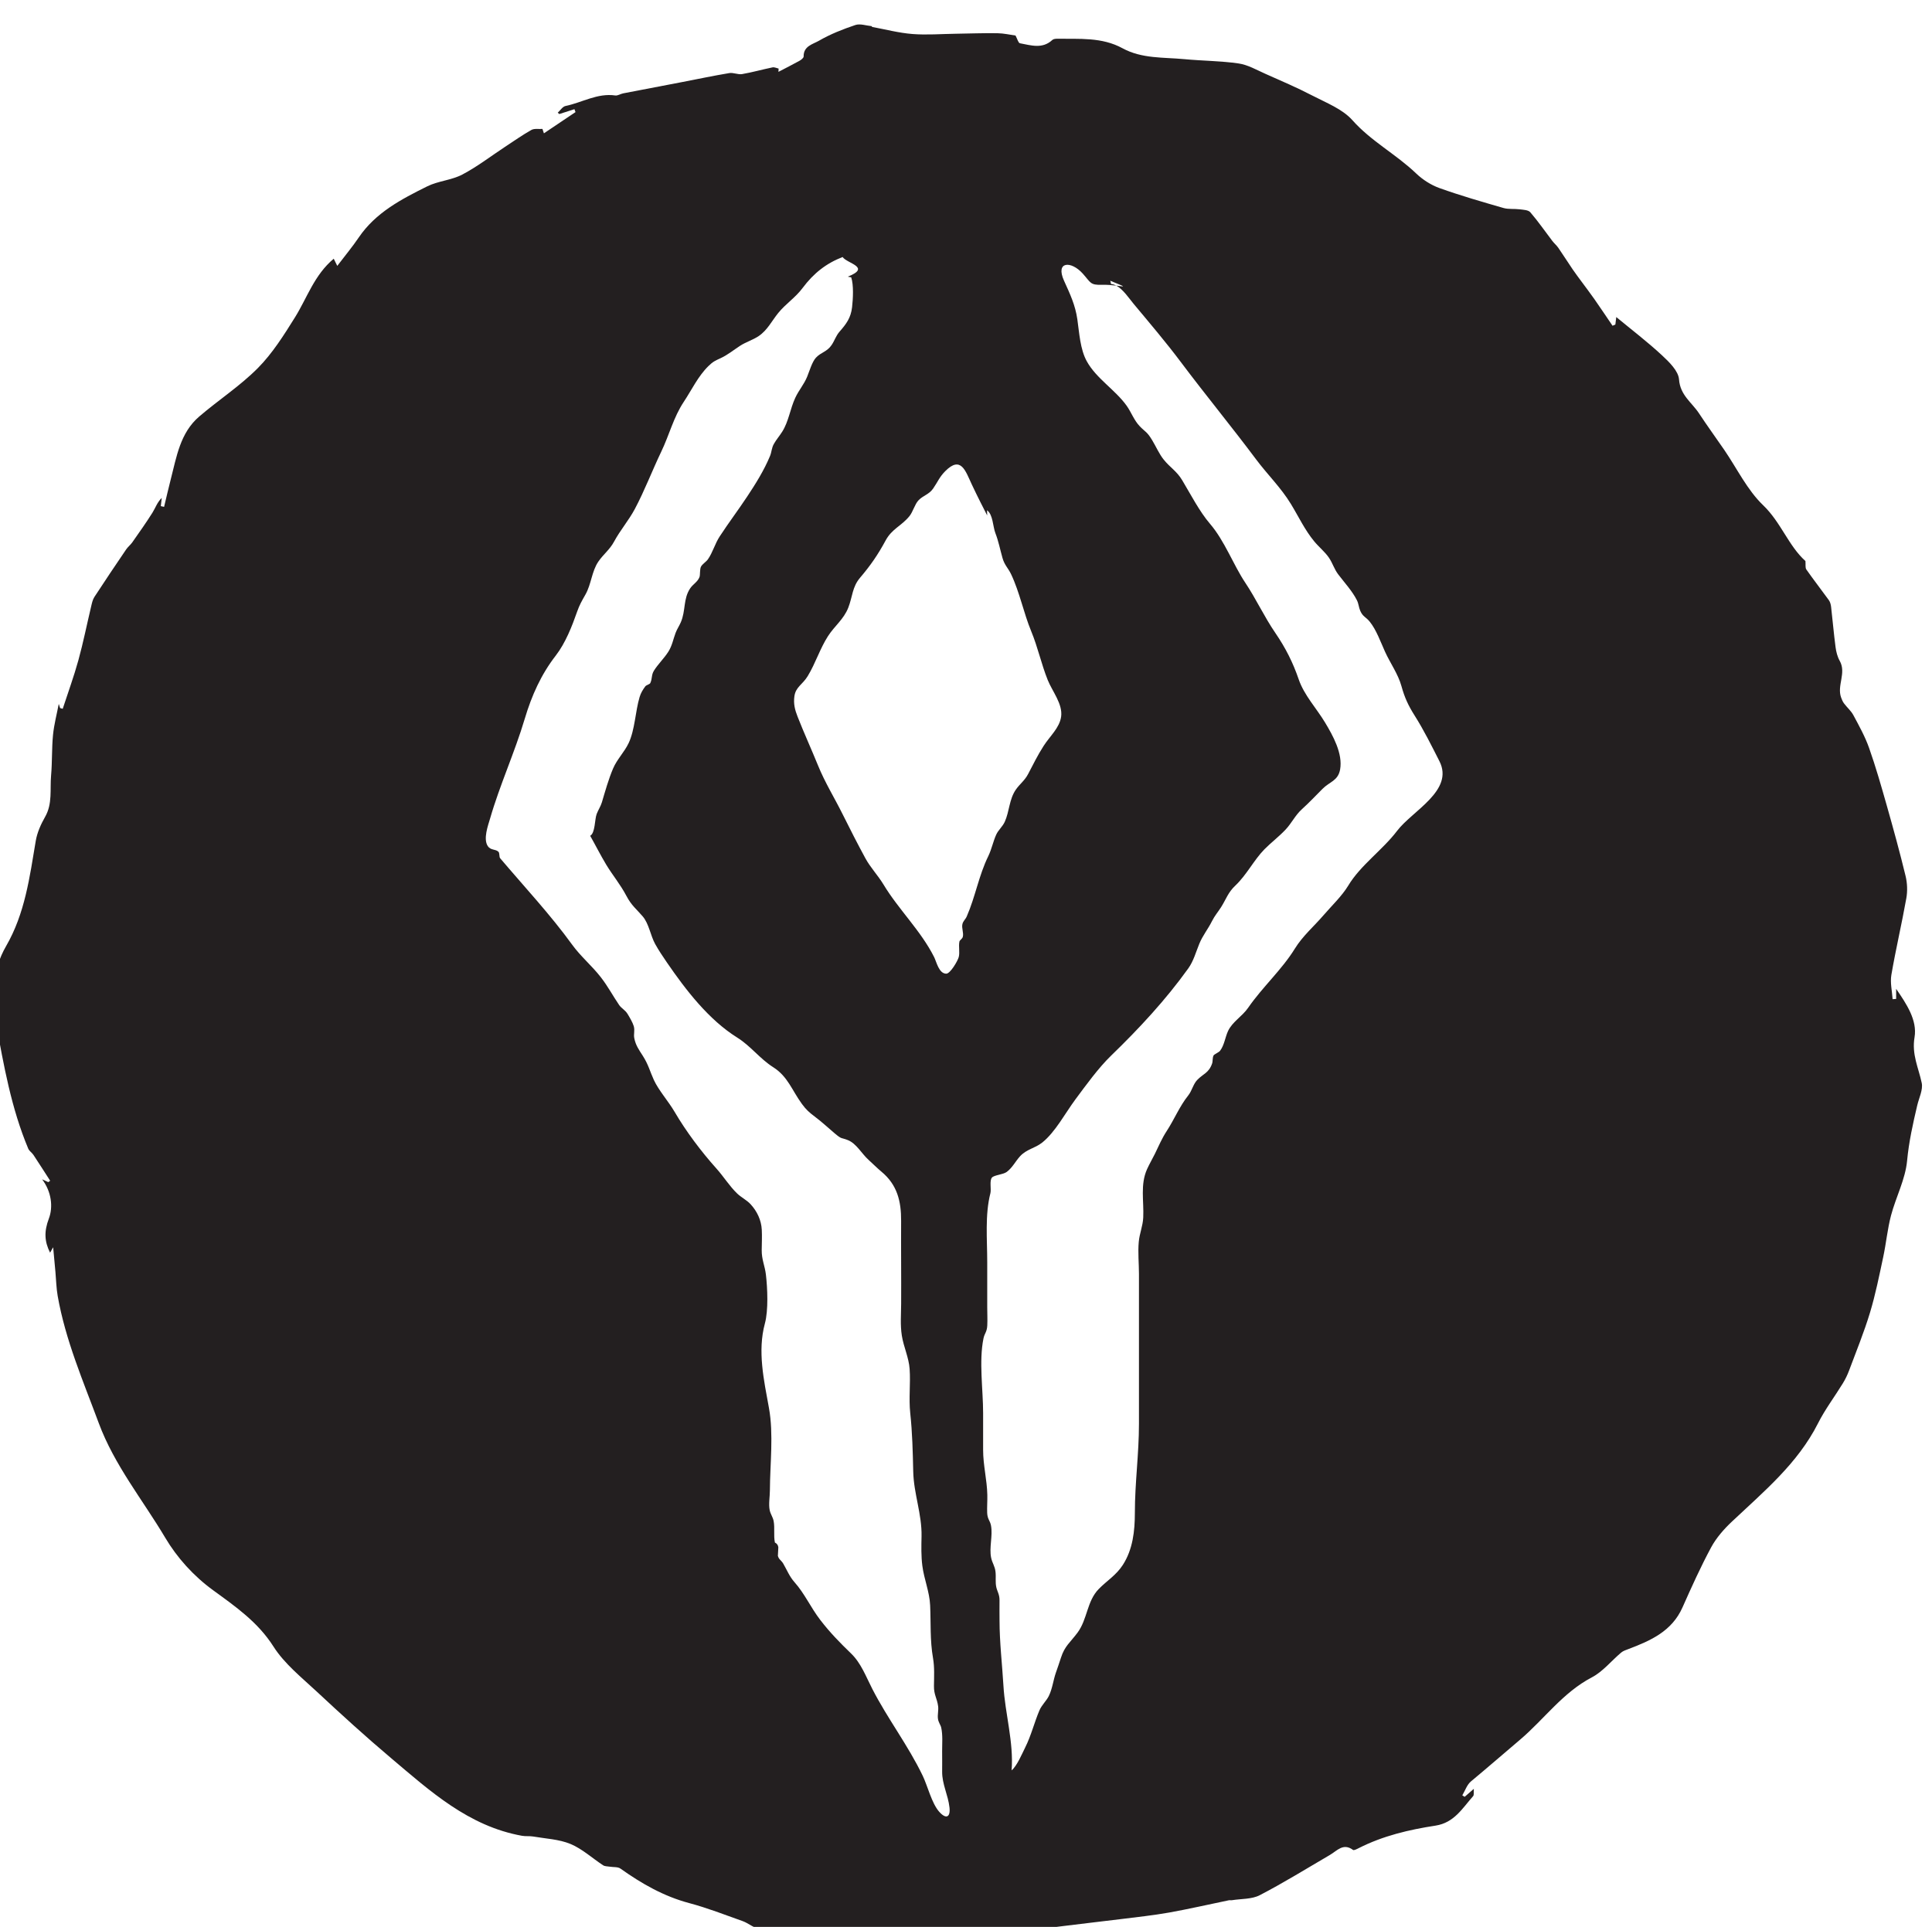 <?xml version="1.0" encoding="UTF-8" standalone="no"?>
<!-- Created with Inkscape (http://www.inkscape.org/) -->

<svg
   width="24.059"
   height="24"
   viewBox="0 0 6.366 6.35"
   version="1.1"
   id="svg5188"
   inkscape:version="1.2.1 (9c6d41e4, 2022-07-14)"
   sodipodi:docname="return-to-the-doom-of-eztli.svg"
   xmlns:inkscape="http://www.inkscape.org/namespaces/inkscape"
   xmlns:sodipodi="http://sodipodi.sourceforge.net/DTD/sodipodi-0.dtd"
   xmlns="http://www.w3.org/2000/svg"
   xmlns:svg="http://www.w3.org/2000/svg">
  <sodipodi:namedview
     id="namedview5190"
     pagecolor="#505050"
     bordercolor="#eeeeee"
     borderopacity="1"
     inkscape:showpageshadow="0"
     inkscape:pageopacity="0"
     inkscape:pagecheckerboard="0"
     inkscape:deskcolor="#505050"
     inkscape:document-units="mm"
     showgrid="false"
     inkscape:zoom="0.7046647"
     inkscape:cx="24.124949"
     inkscape:cy="14.900704"
     inkscape:window-width="1390"
     inkscape:window-height="941"
     inkscape:window-x="0"
     inkscape:window-y="25"
     inkscape:window-maximized="0"
     inkscape:current-layer="layer1" />
  <defs
     id="defs5185">
    <clipPath
       clipPathUnits="userSpaceOnUse"
       id="clipPath341">
      <path
         d="m 150.565,469.798 h 22.058 v 21.883 h -22.058 z"
         id="path339" />
    </clipPath>
  </defs>
  <g
     inkscape:label="Layer 1"
     inkscape:groupmode="layer"
     id="layer1"
     transform="translate(-98.571,-144.762)">
    <g
       id="g335"
       transform="matrix(0.297,0,0,-0.297,53.733,290.796)">
      <g
         id="g337"
         clip-path="url(#clipPath341)">
        <g
           id="g343"
           transform="matrix(0.153,0,0,-0.152,161.595,480.652)">
          <g
             id="g345"
             transform="translate(31.861,-12.015)">
            <path
               d="m 0,0 c -1.057,1.404 -2.654,2.507 -3.542,3.997 -0.453,0.759 -1.22,1.492 -1.789,2.159 -0.696,0.817 -1.515,1.513 -2.088,2.451 -0.933,1.526 -2.346,2.798 -3.384,4.312 -0.433,0.633 -1.14,1.016 -1.456,1.695 -0.211,0.456 -0.266,1.026 -0.578,1.442 -0.085,0.113 -0.43,0.259 -0.472,0.342 -0.091,0.185 -0.043,0.408 -0.108,0.595 -0.241,0.691 -0.64,0.736 -1.079,1.195 -0.289,0.302 -0.381,0.79 -0.647,1.125 -0.639,0.807 -1.003,1.737 -1.568,2.609 -0.352,0.544 -0.572,1.078 -0.852,1.656 -0.181,0.371 -0.397,0.739 -0.568,1.119 -0.507,1.131 -0.221,2.337 -0.278,3.536 -0.03,0.627 -0.269,1.155 -0.324,1.769 -0.071,0.76 0.014,1.584 0.014,2.349 v 2.71 8.214 c 0,2.244 -0.296,4.284 -0.297,6.533 -0.001,1.301 -0.147,2.65 -0.872,3.782 -0.484,0.755 -1.149,1.145 -1.745,1.756 -0.869,0.893 -0.817,2.218 -1.546,3.196 -0.539,0.727 -0.918,0.957 -1.196,1.822 -0.116,0.363 -0.238,0.721 -0.365,1.084 -0.194,0.555 -0.253,1.173 -0.517,1.714 -0.175,0.358 -0.511,0.65 -0.68,1.051 -0.371,0.877 -0.599,1.84 -1.033,2.707 -0.221,0.445 -0.597,1.352 -0.983,1.667 0.159,-2.055 -0.476,-4.145 -0.593,-6.184 -0.094,-1.593 -0.281,-3.147 -0.283,-4.746 -10e-4,-0.489 -0.008,-0.981 -10e-4,-1.47 0.007,-0.438 -0.157,-0.641 -0.231,-0.96 -0.086,-0.387 -0.015,-0.738 -0.059,-1.131 -0.045,-0.421 -0.231,-0.629 -0.316,-1.022 -0.158,-0.75 0.131,-1.611 -0.013,-2.366 -0.068,-0.355 -0.255,-0.451 -0.276,-0.914 -0.017,-0.438 0.021,-0.879 0.011,-1.318 -0.024,-1.113 -0.306,-2.156 -0.305,-3.293 0.002,-0.891 0,-1.784 0,-2.677 0,-1.718 -0.313,-3.781 0.026,-5.45 0.077,-0.378 0.251,-0.465 0.275,-0.94 0.023,-0.442 -0.003,-0.897 -0.003,-1.338 v -3.289 c 0,-1.671 -0.172,-3.455 0.231,-5.04 0.073,-0.287 -0.08,-0.915 0.112,-1.137 0.158,-0.185 0.811,-0.217 1.069,-0.41 0.411,-0.306 0.628,-0.767 0.96,-1.136 0.478,-0.532 1.08,-0.582 1.618,-1.012 0.94,-0.752 1.683,-2.172 2.403,-3.147 0.773,-1.045 1.662,-2.292 2.594,-3.201 2.022,-1.97 3.945,-4.053 5.59,-6.361 0.385,-0.539 0.556,-1.202 0.804,-1.808 0.248,-0.605 0.626,-1.059 0.915,-1.642 0.201,-0.404 0.447,-0.683 0.654,-1.012 0.375,-0.593 0.507,-1.082 1.037,-1.583 0.826,-0.784 1.344,-1.862 2.112,-2.651 0.474,-0.484 1.046,-0.917 1.534,-1.439 0.443,-0.473 0.695,-1.042 1.182,-1.486 0.519,-0.476 0.995,-0.978 1.495,-1.487 0.52,-0.53 1.127,-0.583 1.277,-1.413 0.209,-1.164 -0.523,-2.481 -1.092,-3.434 -0.617,-1.034 -1.516,-1.993 -1.907,-3.143 -0.418,-1.233 -0.953,-2.299 -1.691,-3.386 -0.811,-1.19 -1.404,-2.498 -2.18,-3.666 -0.875,-1.316 -1.496,-3.061 -2.572,-4.321 -0.748,-0.877 -1.417,-2.178 -2.009,-3.173 -0.403,-0.674 -0.869,-0.916 -1.334,-1.496 -0.332,-0.412 -0.567,-0.966 -0.841,-1.422 -0.377,-0.63 -0.485,-0.588 -0.892,-1.008 -0.425,-0.44 -0.62,-1.032 -0.962,-1.513 -0.83,-1.166 -2.194,-1.978 -2.887,-3.24 -0.481,-0.873 -0.543,-2.067 -0.686,-3.066 -0.15,-1.045 -0.524,-1.836 -0.964,-2.814 -0.641,-1.424 0.505,-1.473 1.351,-0.529 0.598,0.668 0.526,0.851 1.409,0.826 0.385,-0.011 0.747,0.024 1.024,0.058 0.498,0.264 0.944,0.948 1.253,1.321 1.16,1.401 2.355,2.813 3.442,4.273 1.791,2.402 3.681,4.713 5.453,7.099 0.824,1.109 1.79,2.046 2.518,3.248 0.578,0.956 0.994,1.877 1.696,2.736 0.319,0.39 0.775,0.762 1.063,1.188 0.269,0.399 0.378,0.826 0.671,1.214 0.465,0.617 1.01,1.207 1.348,1.872 0.142,0.279 0.137,0.525 0.247,0.78 0.195,0.456 0.403,0.441 0.698,0.81 0.469,0.586 0.784,1.475 1.1,2.18 0.372,0.826 0.952,1.636 1.192,2.513 0.231,0.841 0.495,1.417 0.963,2.162 0.653,1.036 1.242,2.23 1.792,3.322 C 4.152,-2.94 1.098,-1.462 0,0 m -31.49,7.731 c -0.036,0.157 -0.224,0.246 -0.247,0.348 -0.075,0.364 0.041,0.79 -0.051,1.139 -0.074,0.279 -0.611,1.213 -0.907,1.21 -0.533,-0.005 -0.704,-0.866 -0.877,-1.212 -0.96,-1.922 -2.573,-3.465 -3.672,-5.298 -0.399,-0.666 -0.947,-1.237 -1.315,-1.919 -0.562,-1.042 -1.103,-2.107 -1.644,-3.204 -0.597,-1.21 -1.279,-2.306 -1.791,-3.574 -0.475,-1.178 -1.009,-2.35 -1.478,-3.554 -0.195,-0.498 -0.311,-0.948 -0.231,-1.501 0.1,-0.68 0.591,-0.842 0.964,-1.46 0.565,-0.935 0.889,-2.011 1.472,-2.921 0.479,-0.749 1.144,-1.229 1.474,-2.087 0.304,-0.789 0.281,-1.503 0.847,-2.171 0.755,-0.892 1.299,-1.683 1.857,-2.725 0.459,-0.856 1.146,-1.056 1.725,-1.773 0.259,-0.32 0.385,-0.864 0.654,-1.153 0.339,-0.362 0.764,-0.425 1.064,-0.861 0.333,-0.483 0.458,-0.844 0.878,-1.27 1.141,-1.159 1.468,-0.019 1.923,0.958 0.428,0.918 0.856,1.756 1.12,2.273 -0.002,-0.126 -0.003,-0.252 -0.012,-0.377 0.432,0.294 0.425,1.195 0.604,1.658 0.236,0.612 0.342,1.201 0.519,1.826 0.148,0.525 0.403,0.721 0.619,1.175 0.627,1.323 0.919,2.854 1.463,4.173 0.48,1.167 0.73,2.384 1.197,3.558 0.328,0.824 1.102,1.756 0.972,2.678 -0.116,0.82 -0.807,1.408 -1.27,2.135 -0.424,0.664 -0.761,1.352 -1.122,2.048 -0.254,0.491 -0.608,0.726 -0.899,1.152 -0.478,0.704 -0.458,1.581 -0.795,2.336 -0.162,0.359 -0.465,0.596 -0.619,0.936 -0.227,0.502 -0.327,1.054 -0.579,1.578 -0.69,1.42 -0.932,2.951 -1.56,4.399 -0.093,0.217 -0.259,0.324 -0.314,0.558 -0.068,0.293 0.101,0.63 0.031,0.922 m -1.716,63.878 c -0.539,-0.612 -0.841,-1.887 -1.191,-2.621 -1.066,-2.233 -2.548,-4.167 -3.657,-6.344 -0.464,-0.907 -0.813,-1.884 -1.546,-2.594 -0.809,-0.785 -1.538,-1.537 -2.23,-2.445 -0.701,-0.92 -1.123,-1.911 -1.867,-2.755 -0.372,-0.423 -0.537,-0.871 -0.817,-1.357 -0.135,-0.235 -0.317,-0.294 -0.388,-0.562 0.011,-0.21 0.022,-0.419 0.033,-0.629 -0.021,-0.16 -0.104,-0.276 -0.249,-0.346 -0.106,-0.515 0.005,-1.048 -0.091,-1.568 -0.052,-0.283 -0.225,-0.497 -0.287,-0.796 -0.088,-0.428 0.014,-0.994 0.015,-1.437 0.008,-1.934 0.277,-4.109 -0.067,-6.014 -0.371,-2.055 -0.84,-4.155 -0.296,-6.176 0.261,-0.966 0.189,-2.583 0.073,-3.577 -0.074,-0.634 -0.312,-1.094 -0.303,-1.784 0.005,-0.487 0.03,-0.992 0.005,-1.479 -0.035,-0.702 -0.34,-1.354 -0.82,-1.875 -0.27,-0.293 -0.677,-0.494 -0.964,-0.772 -0.562,-0.544 -0.981,-1.237 -1.501,-1.82 -1.109,-1.245 -2.201,-2.706 -3.041,-4.15 -0.439,-0.756 -1.15,-1.558 -1.498,-2.316 -0.28,-0.609 -0.392,-1.121 -0.806,-1.771 -0.287,-0.452 -0.512,-0.757 -0.616,-1.286 -0.06,-0.302 0.055,-0.559 -0.038,-0.877 -0.077,-0.265 -0.309,-0.662 -0.454,-0.899 -0.169,-0.277 -0.448,-0.41 -0.603,-0.639 -0.461,-0.681 -0.813,-1.361 -1.328,-2.029 -0.655,-0.849 -1.464,-1.52 -2.082,-2.38 -1.573,-2.187 -3.489,-4.252 -5.221,-6.31 -0.081,-0.095 -0.028,-0.376 -0.123,-0.471 -0.218,-0.213 -0.562,-0.093 -0.774,-0.416 -0.344,-0.527 0.02,-1.501 0.166,-2.007 0.698,-2.439 1.784,-4.818 2.516,-7.291 0.502,-1.694 1.184,-3.227 2.247,-4.609 0.709,-0.922 1.182,-2.148 1.552,-3.213 0.169,-0.482 0.33,-0.764 0.596,-1.234 0.435,-0.766 0.455,-1.7 0.942,-2.416 0.368,-0.54 0.824,-0.866 1.138,-1.456 0.447,-0.836 1.065,-1.55 1.504,-2.379 0.712,-1.346 1.265,-2.82 1.923,-4.2 0.583,-1.223 0.882,-2.494 1.629,-3.628 0.582,-0.882 1.03,-1.86 1.784,-2.607 0.34,-0.336 0.498,-0.397 0.893,-0.582 0.513,-0.241 0.91,-0.576 1.405,-0.901 0.426,-0.279 0.939,-0.43 1.351,-0.711 0.636,-0.435 0.944,-1.098 1.413,-1.681 0.542,-0.674 1.241,-1.113 1.776,-1.836 0.795,-1.071 1.709,-1.791 2.895,-2.253 0.296,0.468 2.111,0.74 0.376,1.435 0.083,0.017 0.165,0.033 0.248,0.05 0.187,0.563 0.13,1.581 0.062,2.18 -0.089,0.779 -0.421,1.223 -0.904,1.778 -0.27,0.31 -0.352,0.64 -0.579,0.981 -0.339,0.505 -0.765,0.523 -1.138,0.926 -0.274,0.297 -0.476,0.991 -0.633,1.381 -0.231,0.573 -0.596,0.967 -0.863,1.543 -0.373,0.805 -0.478,1.724 -0.942,2.467 -0.197,0.315 -0.424,0.576 -0.601,0.885 -0.185,0.322 -0.164,0.594 -0.29,0.901 -0.428,1.039 -1.044,2.033 -1.653,2.956 -0.645,0.981 -1.336,1.899 -1.997,2.917 -0.343,0.527 -0.505,1.169 -0.852,1.667 -0.129,0.184 -0.386,0.334 -0.497,0.524 -0.109,0.188 -0.052,0.613 -0.116,0.775 -0.14,0.361 -0.47,0.515 -0.674,0.822 -0.515,0.771 -0.313,1.627 -0.68,2.477 -0.129,0.298 -0.269,0.487 -0.379,0.777 -0.169,0.448 -0.245,0.924 -0.521,1.365 -0.304,0.485 -0.754,0.915 -1.047,1.389 -0.203,0.332 -0.107,0.563 -0.267,0.909 -0.04,0.086 -0.291,0.144 -0.359,0.236 -0.181,0.246 -0.324,0.48 -0.415,0.782 -0.313,1.055 -0.336,2.39 -0.799,3.371 -0.311,0.656 -0.84,1.174 -1.125,1.848 -0.319,0.753 -0.572,1.652 -0.811,2.467 -0.085,0.287 -0.265,0.554 -0.379,0.854 -0.147,0.388 -0.101,1.389 -0.47,1.589 0.364,0.644 0.747,1.412 1.162,2.106 0.485,0.806 1.011,1.416 1.47,2.29 0.367,0.7 0.715,0.945 1.175,1.485 0.453,0.529 0.569,1.411 0.907,2.023 0.259,0.469 0.564,0.924 0.856,1.353 1.361,1.995 3.022,4.173 5.092,5.474 0.988,0.622 1.634,1.541 2.616,2.168 1.053,0.674 1.351,1.676 2.074,2.675 0.298,0.412 0.535,0.624 0.922,0.917 0.514,0.387 0.977,0.822 1.465,1.239 0.537,0.458 0.442,0.28 0.958,0.491 0.614,0.252 0.99,0.987 1.487,1.436 0.301,0.273 0.618,0.598 0.934,0.862 1.144,0.953 1.437,2.154 1.429,3.594 -0.013,2.013 0.014,4.026 0.002,6.041 -0.005,0.778 -0.071,1.558 0.049,2.332 0.129,0.826 0.509,1.602 0.566,2.441 0.074,1.07 -0.07,2.137 0.044,3.218 0.154,1.451 0.184,2.815 0.217,4.265 0.036,1.62 0.635,3.113 0.603,4.728 -0.015,0.711 -0.034,1.449 0.058,2.157 0.125,0.976 0.522,1.899 0.565,2.884 0.059,1.315 -0.018,2.546 0.21,3.858 0.115,0.666 0.075,1.353 0.067,2.028 -0.009,0.651 0.225,0.894 0.303,1.482 0.038,0.294 -0.053,0.612 -0.014,0.906 0.037,0.282 0.195,0.454 0.238,0.654 0.119,0.551 0.066,1.143 0.066,1.718 10e-4,0.496 0.008,0.991 10e-4,1.487 -0.011,0.923 0.433,1.707 0.533,2.63 0.076,0.713 -0.251,0.871 -0.748,0.305 m 12.839,-111.412 c -0.122,-0.064 -0.247,-0.112 -0.376,-0.114 -0.019,-0.081 -0.038,-0.161 -0.057,-0.241 1.233,0.513 1.076,0.435 0.433,0.355 M 38.04,18.401 c -0.229,-1.103 -0.733,-2.067 -0.519,-3.335 0.208,-1.238 -0.588,-2.442 -1.335,-3.529 v 0.734 c -0.085,0.006 -0.17,0.012 -0.256,0.018 -0.037,-0.593 -0.187,-1.205 -0.09,-1.774 0.319,-1.872 0.754,-3.724 1.085,-5.595 0.093,-0.524 0.07,-1.107 -0.055,-1.626 -0.414,-1.722 -0.882,-3.432 -1.362,-5.137 -0.399,-1.413 -0.799,-2.828 -1.285,-4.212 -0.29,-0.828 -0.724,-1.61 -1.138,-2.389 -0.168,-0.317 -0.462,-0.566 -0.68,-0.86 -0.094,-0.126 -0.157,-0.282 -0.211,-0.433 -0.314,-0.876 0.397,-1.786 -0.099,-2.672 -0.167,-0.298 -0.257,-0.658 -0.302,-1 -0.129,-0.98 -0.211,-1.965 -0.324,-2.946 -0.02,-0.166 -0.066,-0.35 -0.16,-0.482 -0.538,-0.751 -1.106,-1.482 -1.634,-2.241 -0.092,-0.132 -0.043,-0.362 -0.066,-0.619 -1.222,-1.099 -1.777,-2.828 -3.065,-4.071 -1.158,-1.118 -1.893,-2.676 -2.818,-4.037 -0.611,-0.896 -1.247,-1.774 -1.839,-2.68 -0.518,-0.789 -1.362,-1.319 -1.444,-2.467 -0.045,-0.62 -0.714,-1.276 -1.239,-1.766 -1.053,-0.984 -2.201,-1.865 -3.312,-2.79 -0.02,0.167 -0.042,0.358 -0.066,0.549 -0.068,0.028 -0.137,0.056 -0.205,0.085 -0.439,-0.65 -0.873,-1.303 -1.319,-1.947 -0.29,-0.42 -0.601,-0.825 -0.901,-1.238 -0.222,-0.305 -0.451,-0.606 -0.663,-0.919 -0.355,-0.526 -0.694,-1.064 -1.052,-1.589 -0.123,-0.179 -0.297,-0.322 -0.428,-0.495 -0.531,-0.701 -1.029,-1.429 -1.6,-2.096 -0.145,-0.17 -0.507,-0.18 -0.775,-0.215 -0.389,-0.051 -0.804,0.01 -1.173,-0.097 -1.556,-0.452 -3.114,-0.904 -4.637,-1.453 -0.616,-0.223 -1.222,-0.614 -1.695,-1.071 -1.451,-1.399 -3.261,-2.344 -4.621,-3.886 -0.719,-0.814 -1.881,-1.262 -2.887,-1.789 -1.12,-0.587 -2.285,-1.087 -3.44,-1.604 -0.629,-0.281 -1.259,-0.652 -1.922,-0.748 -1.3,-0.189 -2.626,-0.189 -3.937,-0.314 -1.512,-0.144 -3.081,-0.024 -4.48,-0.794 -1.502,-0.826 -3.141,-0.672 -4.756,-0.696 -0.114,-10e-4 -0.263,0.02 -0.338,0.091 -0.723,0.676 -1.549,0.387 -2.345,0.239 -0.121,-0.022 -0.19,-0.322 -0.322,-0.564 -0.368,-0.05 -0.841,-0.162 -1.315,-0.17 -1.007,-0.015 -2.015,0.024 -3.023,0.039 -1.049,0.015 -2.103,0.102 -3.143,0.019 -0.979,-0.078 -1.944,-0.335 -2.914,-0.516 -0.018,-0.003 -0.027,-0.057 -0.043,-0.058 -0.395,-0.038 -0.833,-0.199 -1.177,-0.082 -0.907,0.308 -1.816,0.666 -2.64,1.148 -0.429,0.251 -1.125,0.384 -1.109,1.146 0.003,0.106 -0.178,0.248 -0.304,0.319 -0.501,0.28 -1.016,0.539 -1.524,0.806 0.004,-0.079 0.009,-0.159 0.013,-0.239 -0.147,-0.032 -0.305,-0.116 -0.44,-0.088 -0.739,0.153 -1.467,0.362 -2.21,0.491 -0.295,0.051 -0.63,-0.124 -0.927,-0.074 -1.156,0.194 -2.303,0.439 -3.453,0.662 -1.413,0.273 -2.826,0.541 -4.238,0.818 -0.197,0.038 -0.398,0.18 -0.579,0.154 -1.298,-0.187 -2.403,0.519 -3.604,0.768 -0.213,0.044 -0.378,0.32 -0.565,0.488 0.037,0.033 0.075,0.067 0.113,0.1 l 1.097,-0.354 c 0.027,0.07 0.052,0.141 0.079,0.212 -0.764,0.516 -1.528,1.033 -2.292,1.55 -0.035,-0.107 -0.07,-0.214 -0.106,-0.321 -0.27,0.02 -0.588,-0.046 -0.801,0.074 -0.66,0.374 -1.281,0.816 -1.915,1.235 -1.029,0.682 -2.012,1.449 -3.098,2.023 -0.782,0.413 -1.752,0.465 -2.545,0.862 -1.874,0.938 -3.741,1.914 -4.967,3.738 -0.446,0.665 -0.961,1.284 -1.552,2.066 -0.134,-0.275 -0.206,-0.421 -0.256,-0.524 -1.417,1.196 -1.928,2.856 -2.811,4.282 -0.804,1.297 -1.632,2.627 -2.692,3.703 -1.288,1.307 -2.857,2.332 -4.253,3.538 -1.382,1.193 -1.639,2.935 -2.062,4.581 -0.171,0.668 -0.323,1.341 -0.483,2.012 -0.08,-0.018 -0.16,-0.036 -0.239,-0.054 0.023,-0.199 0.045,-0.399 0.068,-0.598 -0.333,0.324 -0.458,0.73 -0.674,1.078 -0.46,0.737 -0.964,1.448 -1.46,2.162 -0.128,0.185 -0.317,0.329 -0.443,0.515 -0.777,1.153 -1.552,2.308 -2.307,3.476 -0.132,0.205 -0.182,0.469 -0.24,0.714 -0.309,1.305 -0.569,2.624 -0.924,3.917 -0.327,1.191 -0.751,2.356 -1.132,3.532 l -0.189,-0.053 c -0.039,-0.119 -0.077,-0.238 -0.098,-0.304 -0.141,0.743 -0.342,1.499 -0.417,2.267 -0.096,0.982 -0.053,1.978 -0.14,2.961 -0.09,1.012 0.113,2.058 -0.436,3.023 -0.307,0.541 -0.575,1.147 -0.676,1.754 -0.442,2.642 -0.777,5.29 -2.156,7.687 -0.994,1.728 -1.07,3.688 -0.727,5.594 0.562,3.111 1.11,6.237 2.339,9.182 0.072,0.173 0.267,0.291 0.375,0.454 0.411,0.625 0.811,1.26 1.215,1.889 -0.046,0.035 -0.091,0.068 -0.137,0.101 -0.148,-0.067 -0.297,-0.136 -0.446,-0.203 0.681,0.902 0.805,2.021 0.488,2.863 -0.356,0.945 -0.322,1.672 0.088,2.491 0.042,-0.074 0.084,-0.149 0.223,-0.397 0.066,0.722 0.117,1.267 0.166,1.812 0.052,0.58 0.062,1.167 0.162,1.74 0.563,3.233 1.854,6.232 2.98,9.289 1.13,3.066 3.182,5.592 4.814,8.356 0.861,1.46 2.041,2.789 3.478,3.843 1.613,1.184 3.246,2.32 4.374,4.107 0.794,1.257 2.03,2.25 3.137,3.288 1.757,1.649 3.533,3.281 5.369,4.84 2.851,2.423 5.635,4.989 9.519,5.691 0.261,0.048 0.538,0.007 0.799,0.051 0.913,0.159 1.881,0.197 2.717,0.546 0.855,0.359 1.574,1.037 2.365,1.556 0.13,0.086 0.325,0.073 0.491,0.102 0.257,0.044 0.574,0.002 0.764,0.138 1.534,1.098 3.137,2.024 4.987,2.52 1.317,0.353 2.594,0.857 3.881,1.317 0.425,0.153 0.82,0.534 1.235,0.544 1.588,0.037 3,0.75 4.514,1.06 2.229,0.456 4.441,1.063 6.613,-0.239 0.235,-0.14 0.622,-0.062 0.934,-0.031 0.313,0.03 0.631,0.219 0.927,0.183 2.927,-0.359 5.849,-0.753 8.773,-1.128 1.473,-0.189 2.949,-0.352 4.422,-0.537 1.166,-0.148 2.337,-0.271 3.492,-0.478 1.452,-0.261 2.891,-0.596 4.336,-0.896 0.072,-0.016 0.152,0.007 0.226,-0.006 0.679,-0.11 1.441,-0.064 2.019,-0.366 1.737,-0.908 3.404,-1.949 5.095,-2.944 0.516,-0.303 0.957,-0.891 1.667,-0.361 0.068,0.051 0.284,-0.064 0.415,-0.131 1.753,-0.898 3.648,-1.346 5.569,-1.643 1.36,-0.212 1.949,-1.274 2.726,-2.152 0.076,-0.086 0.031,-0.279 0.051,-0.534 -0.275,0.241 -0.469,0.412 -0.664,0.583 -0.057,-0.036 -0.115,-0.071 -0.172,-0.107 0.205,-0.345 0.337,-0.775 0.627,-1.017 1.199,-1.003 2.375,-2.033 3.559,-3.044 1.749,-1.495 3.098,-3.441 5.205,-4.551 0.804,-0.424 1.417,-1.208 2.13,-1.812 0.143,-0.122 0.341,-0.186 0.523,-0.255 1.615,-0.614 3.155,-1.303 3.92,-3.036 0.655,-1.482 1.318,-2.966 2.082,-4.393 0.373,-0.693 0.922,-1.323 1.498,-1.87 2.313,-2.196 4.776,-4.244 6.25,-7.183 0.508,-1.015 1.203,-1.936 1.796,-2.911 0.183,-0.299 0.338,-0.622 0.46,-0.951 0.52,-1.4 1.083,-2.789 1.513,-4.217 0.398,-1.326 0.668,-2.693 0.957,-4.05 0.215,-1.009 0.307,-2.047 0.567,-3.041 0.353,-1.344 1.04,-2.639 1.166,-3.994 0.129,-1.386 0.423,-2.71 0.736,-4.046 0.128,-0.548 0.429,-1.138 0.324,-1.641"
               style="fill:#231f20;fill-opacity:1;fill-rule:nonzero;stroke:none"
               id="path347" />
          </g>
        </g>
      </g>
    </g>
  </g>
</svg>

